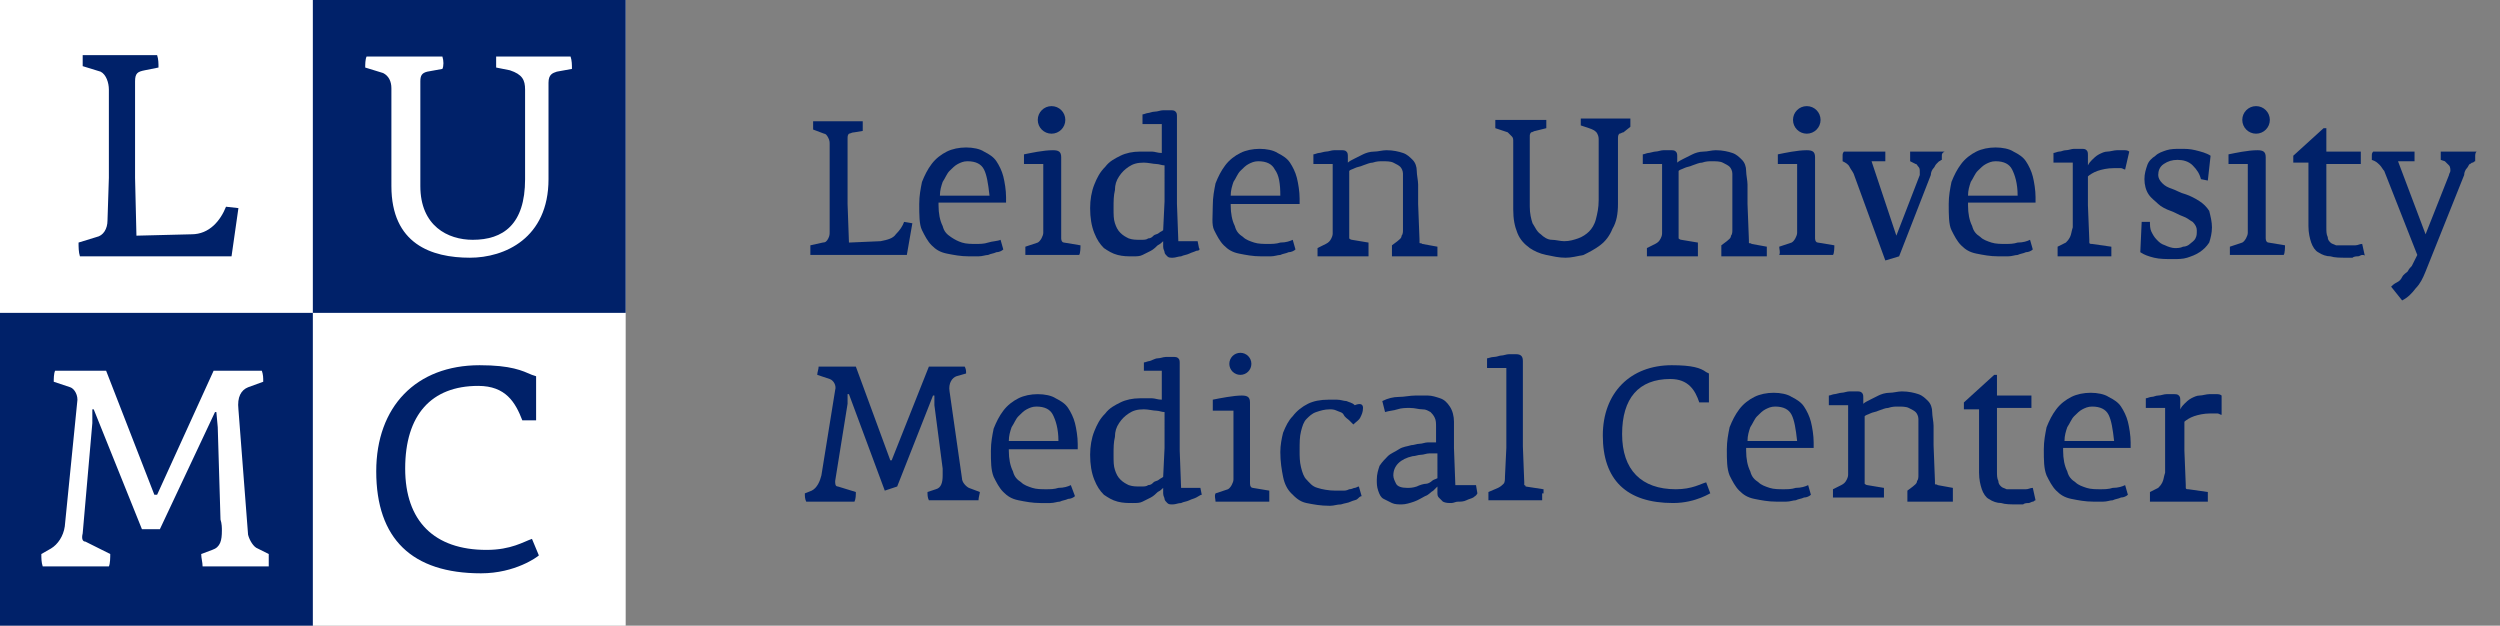 <?xml version="1.0" encoding="utf-8"?>
<!-- Generator: Adobe Illustrator 25.2.0, SVG Export Plug-In . SVG Version: 6.00 Build 0)  -->
<svg version="1.1" xmlns="http://www.w3.org/2000/svg" xmlns:xlink="http://www.w3.org/1999/xlink" x="0px" y="0px"
	 viewBox="0 0 181.4 45.4" style="enable-background:new 0 0 181.4 45.4;" xml:space="preserve">
<rect x="0" y="0" width="181.4" height="45.4" fill="#808080" stroke="none"/>
<style type="text/css">
	.st0{fill:#FFFFFF;}
	.st1{fill:#002169;}
</style>
<g id="Layer_2">
	<polygon class="st0" points="45.4,45.4 0,45.4 0,0 45.4,0 	"/>
</g>
<g id="Laag_1">
	<g>
		<g>
			<g>
				<path class="st1" d="M34.9,41.6c-5,0-7.6-2.5-7.6-7.4c0-4.7,2.9-7.7,7.5-7.7c2.3,0,3.1,0.4,3.8,0.7l0.3,0.1l0,3.2l-1,0
					c-0.5-1.3-1.2-2.5-3.2-2.5c-3.4,0-5.3,2.1-5.3,6c0,3.8,2.1,5.9,5.9,5.9c1.8,0,2.7-0.6,3.3-0.8l0.5,1.2
					C39,40.4,37.4,41.6,34.9,41.6z"/>
				<path class="st1" d="M16.8,18.6h-11c-0.1-0.3-0.1-0.7-0.1-1L7,17.2c0.5-0.1,0.8-0.6,0.8-1.2l0.1-3.1V6.5c0-0.5-0.2-1.1-0.6-1.3
					L6,4.8C6,4.6,6,4.2,6,4h5.4c0.1,0.3,0.1,0.6,0.1,0.9l-1,0.2C10,5.2,9.8,5.3,9.8,5.9v7l0.1,4.2l4-0.1c1.3,0,2.1-1,2.5-2l0.9,0.1
					L16.8,18.6z"/>
				<path class="st1" d="M22.7,0v22.7h22.7V0H22.7z M40.4,5.2c-0.3,0.1-0.6,0.2-0.6,0.8v7c0,4.3-3.2,5.7-5.7,5.7
					c-2.8,0-5.7-1-5.7-5.2V6.4c0-0.5-0.2-0.9-0.6-1.1l-1.3-0.4c0-0.2,0-0.6,0.1-0.8h5.5c0.1,0.3,0.1,0.7,0,0.9L31,5.2
					c-0.4,0.1-0.5,0.3-0.5,0.7v7.6c0,2.9,2,3.9,3.8,3.9c2.2,0,3.8-1.1,3.8-4.4V6.5c0-0.7-0.2-1.1-1.1-1.4L36,4.9c0-0.2,0-0.6,0-0.8
					h5.4c0.1,0.3,0.1,0.6,0.1,0.9L40.4,5.2z"/>
				<path class="st1" d="M0,22.7v22.7h22.7V22.7H0z M19.5,41.1h-4.8c0-0.3-0.1-0.6-0.1-0.9l0.8-0.3c0.6-0.2,0.7-0.7,0.7-1.4
					c0-0.2,0-0.5-0.1-0.8l-0.2-6.7l-0.1-1.1h-0.1l-4,8.5l-1.3,0l-3.5-8.7H6.7l0,1l-0.7,8c-0.1,0.4,0,0.6,0.2,0.6L8,40.2
					c0,0.2,0,0.7-0.1,0.9H3.1C3,40.8,3,40.5,3,40.2l0.7-0.4c0.5-0.3,0.9-0.9,1-1.6l0.9-9c0.1-0.5-0.2-1-0.5-1.1l-1.2-0.4
					c0-0.2,0-0.6,0.1-0.8h3.7l3.5,9h0.2l4.1-9h3.5c0.1,0.3,0.1,0.5,0.1,0.8L18,28.1c-0.5,0.2-0.8,0.7-0.7,1.6l0.7,9.1
					c0.1,0.4,0.4,0.9,0.7,1l0.8,0.4C19.5,40.4,19.5,40.9,19.5,41.1z"/>
			</g>
			<g>
				<g>
					<path class="st1" d="M121.4,36.5c-3.4,0-5.1-1.7-5.1-4.9c0-3.1,2-5.1,5-5.1c1.5,0,2.1,0.2,2.5,0.5l0.2,0.1l0,2.1l-0.7,0
						c-0.3-0.9-0.8-1.7-2.1-1.7c-2.3,0-3.5,1.4-3.5,4c0,2.6,1.4,4,3.9,4c1.2,0,1.8-0.4,2.2-0.5l0.3,0.8
						C124.2,35.7,123.1,36.5,121.4,36.5z"/>
					<path class="st1" d="M92.1,36.4h-3.9c0-0.2-0.1-0.4,0-0.6l0.9-0.3c0.2-0.1,0.4-0.5,0.4-0.7l0-2.1v-2.9H88V29
						c0.5-0.1,1.5-0.3,2.1-0.3c0.4,0,0.6,0.1,0.6,0.5v3.4l0,2.5c0,0.2,0.1,0.3,0.2,0.3l1.2,0.2C92.1,35.8,92.1,36.2,92.1,36.4z"/>
					<circle class="st1" cx="90" cy="26.4" r="0.8"/>
					<path class="st1" d="M70.3,35.4c-0.2-0.1-0.5-0.4-0.5-0.7l-0.9-6.3c-0.1-0.6,0.2-1,0.5-1.1l0.7-0.2c0-0.2,0-0.3-0.1-0.5h-2.6
						l-2.7,6.8h-0.1l-2.5-6.8h-2.7c0,0.2-0.1,0.4-0.1,0.6l0.9,0.3c0.3,0.1,0.5,0.5,0.4,0.8l-1,6.2c-0.1,0.4-0.3,0.9-0.7,1.1
						l-0.5,0.2c0,0.2,0,0.4,0.1,0.6H62c0.1-0.2,0.1-0.5,0.1-0.7l-1.3-0.4c-0.2,0-0.2-0.2-0.2-0.4l0.9-5.6l0-0.7h0.1l2.6,7l0.9-0.3
						l2.6-6.6h0.1l0,0.7l0.6,4.6c0,0.2,0,0.4,0,0.5c0,0.5-0.1,0.9-0.5,1l-0.6,0.2c0,0.2,0,0.4,0.1,0.6h3.6c0-0.2,0.1-0.5,0.1-0.6
						L70.3,35.4z"/>
				</g>
				<path class="st1" d="M74.4,17.9l0.9-0.3c0.2-0.1,0.4-0.5,0.4-0.7l0-2.1v-2.9h-1.4v-0.7c0.5-0.1,1.4-0.3,2.1-0.3
					c0.4,0,0.6,0.1,0.6,0.5v3.4l0,2.5c0,0.2,0.1,0.3,0.2,0.3l1.2,0.2c0,0.1,0,0.6-0.1,0.7h-3.9C74.4,18.3,74.4,18.1,74.4,17.9z"/>
				<path class="st1" d="M129.1,17.9l0.9-0.3c0.2-0.1,0.4-0.5,0.4-0.7l0-2.1v-2.9h-1.4v-0.7c0.5-0.1,1.4-0.3,2.1-0.3
					c0.4,0,0.6,0.1,0.6,0.5v3.4l0,2.5c0,0.2,0.1,0.3,0.2,0.3l1.2,0.2c0,0.1,0,0.6-0.1,0.7h-3.9C129.2,18.3,129.1,18.1,129.1,17.9z"
					/>
				<path class="st1" d="M161.8,17.9l0.9-0.3c0.2-0.1,0.4-0.5,0.4-0.7l0-2.1v-2.9h-1.4v-0.7c0.5-0.1,1.4-0.3,2.1-0.3
					c0.4,0,0.6,0.1,0.6,0.5v3.4l0,2.5c0,0.2,0.1,0.3,0.2,0.3l1.2,0.2c0,0.1,0,0.6-0.1,0.7h-3.9C161.8,18.3,161.8,18.1,161.8,17.9z"
					/>
				<circle class="st1" cx="76.3" cy="8.7" r="1"/>
				<circle class="st1" cx="131.1" cy="8.7" r="1"/>
				<circle class="st1" cx="163.7" cy="8.7" r="1"/>
			</g>
		</g>
		<path class="st1" d="M65.8,18.5h-7c0-0.1,0-0.2,0-0.3s0-0.2,0-0.3v-0.1l0.9-0.2c0.2,0,0.3-0.1,0.4-0.3s0.1-0.3,0.1-0.5l0-2v-4.3
			c0-0.2,0-0.3-0.1-0.5c-0.1-0.2-0.2-0.3-0.3-0.3L59,9.4c0-0.1,0-0.2,0-0.3s0-0.2,0-0.3h3.6c0,0.1,0,0.2,0,0.3c0,0.1,0,0.2,0,0.3
			v0.1L62,9.6c-0.2,0-0.3,0.1-0.4,0.1c-0.1,0.1-0.1,0.2-0.1,0.4v4.7l0.1,2.8l2.3-0.1c0.5-0.1,0.9-0.2,1.1-0.5
			c0.3-0.3,0.5-0.6,0.6-0.9l0.6,0.1L65.8,18.5z"/>
		<path class="st1" d="M68.1,14.9c0,0.6,0.1,1.1,0.3,1.5c0.1,0.4,0.3,0.6,0.6,0.8s0.5,0.3,0.8,0.4c0.3,0.1,0.7,0.1,1,0.1
			c0.3,0,0.6,0,0.9-0.1s0.7-0.1,0.9-0.2l0.2,0.7c-0.1,0.1-0.3,0.2-0.5,0.2c-0.2,0.1-0.4,0.1-0.6,0.2c-0.2,0-0.4,0.1-0.7,0.1
			c-0.2,0-0.5,0-0.7,0c-0.6,0-1.1-0.1-1.6-0.2c-0.5-0.1-0.8-0.3-1.1-0.6c-0.3-0.3-0.5-0.7-0.7-1.1s-0.2-1.1-0.2-1.9
			c0-0.6,0.1-1.1,0.2-1.6c0.2-0.5,0.4-0.9,0.7-1.3c0.3-0.4,0.7-0.7,1.1-0.9c0.4-0.2,0.9-0.3,1.4-0.3c0.5,0,1,0.1,1.3,0.3
			c0.4,0.2,0.7,0.4,0.9,0.7c0.2,0.3,0.4,0.7,0.5,1.1c0.1,0.4,0.2,1,0.2,1.5v0.4H68.1z M71.4,12.3c-0.2-0.4-0.6-0.6-1.2-0.6
			c-0.3,0-0.5,0.1-0.7,0.2s-0.4,0.3-0.6,0.5s-0.3,0.5-0.5,0.8c-0.1,0.3-0.2,0.6-0.2,1h3.6C71.7,13.3,71.6,12.7,71.4,12.3z"/>
		<path class="st1" d="M86.8,18.2c-0.2,0.1-0.3,0.1-0.5,0.2c-0.2,0.1-0.4,0.1-0.6,0.2c-0.2,0-0.4,0.1-0.6,0.1c-0.2,0-0.3,0-0.4-0.1
			c-0.1-0.1-0.2-0.2-0.2-0.3s-0.1-0.2-0.1-0.4c0-0.1,0-0.3,0-0.4c-0.1,0.1-0.2,0.2-0.4,0.3c-0.1,0.1-0.3,0.3-0.5,0.4
			s-0.4,0.2-0.6,0.3s-0.4,0.1-0.7,0.1c-0.4,0-0.7,0-1.1-0.1c-0.4-0.1-0.7-0.3-1-0.5c-0.3-0.3-0.5-0.6-0.7-1.1
			c-0.2-0.5-0.3-1.1-0.3-1.8c0-0.6,0.1-1.2,0.3-1.7c0.2-0.5,0.4-0.9,0.8-1.3c0.3-0.4,0.7-0.6,1.1-0.8c0.4-0.2,0.9-0.3,1.4-0.3
			c0.3,0,0.6,0,0.9,0c0.2,0,0.4,0.1,0.7,0.1V9h-1.4V8.3c0.1,0,0.3-0.1,0.4-0.1s0.3-0.1,0.5-0.1s0.4-0.1,0.6-0.1s0.4,0,0.5,0
			c0.2,0,0.3,0,0.4,0.1c0.1,0.1,0.1,0.2,0.1,0.4v6.3l0.1,2.7h1.4l0.1,0.5C87.1,18.1,87,18.2,86.8,18.2z M84.5,12
			c-0.2,0-0.4-0.1-0.6-0.1c-0.2,0-0.6-0.1-0.9-0.1c-0.5,0-0.8,0.1-1.1,0.3c-0.3,0.2-0.5,0.4-0.7,0.7c-0.2,0.3-0.3,0.6-0.3,1
			c-0.1,0.4-0.1,0.8-0.1,1.3c0,0.5,0,0.8,0.1,1.1c0.1,0.3,0.2,0.5,0.4,0.7s0.4,0.3,0.6,0.4c0.3,0.1,0.5,0.1,0.9,0.1
			c0.2,0,0.4,0,0.5-0.1c0.2,0,0.3-0.1,0.4-0.2c0.1-0.1,0.3-0.1,0.4-0.2s0.2-0.1,0.3-0.2l0.1-2.1V12z"/>
		<path class="st1" d="M89.3,14.9c0,0.6,0.1,1.1,0.3,1.5c0.1,0.4,0.3,0.6,0.6,0.8c0.2,0.2,0.5,0.3,0.8,0.4c0.3,0.1,0.7,0.1,1,0.1
			c0.3,0,0.6,0,0.9-0.1c0.4,0,0.7-0.1,0.9-0.2l0.2,0.7c-0.1,0.1-0.3,0.2-0.5,0.2c-0.2,0.1-0.4,0.1-0.6,0.2c-0.2,0-0.4,0.1-0.7,0.1
			c-0.2,0-0.5,0-0.7,0c-0.6,0-1.1-0.1-1.6-0.2c-0.5-0.1-0.8-0.3-1.1-0.6c-0.3-0.3-0.5-0.7-0.7-1.1S88,15.7,88,14.9
			c0-0.6,0.1-1.1,0.2-1.6c0.2-0.5,0.4-0.9,0.7-1.3c0.3-0.4,0.7-0.7,1.1-0.9c0.4-0.2,0.9-0.3,1.4-0.3c0.5,0,1,0.1,1.3,0.3
			c0.4,0.2,0.7,0.4,0.9,0.7s0.4,0.7,0.5,1.1c0.1,0.4,0.2,1,0.2,1.5v0.4H89.3z M92.5,12.3c-0.2-0.4-0.6-0.6-1.2-0.6
			c-0.3,0-0.5,0.1-0.7,0.2c-0.2,0.1-0.4,0.3-0.6,0.5s-0.3,0.5-0.5,0.8c-0.1,0.3-0.2,0.6-0.2,1h3.6C92.9,13.3,92.8,12.7,92.5,12.3z"
			/>
		<path class="st1" d="M104.3,18c0,0.1,0,0.2,0,0.3s0,0.2,0,0.3h-3.3c0-0.1,0-0.2,0-0.3s0-0.2,0-0.3v-0.2l0.4-0.3
			c0.1-0.1,0.3-0.2,0.3-0.4c0.1-0.1,0.1-0.3,0.1-0.4l0-2.1v-1.2c0-0.3,0-0.6,0-0.8s-0.1-0.4-0.2-0.5c-0.1-0.1-0.3-0.2-0.5-0.3
			c-0.2-0.1-0.5-0.1-0.8-0.1c-0.2,0-0.4,0-0.7,0.1c-0.2,0-0.4,0.1-0.7,0.2c-0.2,0.1-0.4,0.1-0.6,0.2s-0.3,0.1-0.4,0.2v2.2l0,2.5
			c0,0.1,0,0.2,0,0.2s0.1,0.1,0.2,0.1l1.2,0.2V18c0,0.1,0,0.2,0,0.3s0,0.2,0,0.3h-3.7c0-0.2,0-0.3,0-0.5v-0.1l0.6-0.3
			c0.2-0.1,0.3-0.2,0.4-0.4s0.1-0.3,0.1-0.4l0-2.1v-2.9h-1.4v-0.7c0.1,0,0.3-0.1,0.4-0.1s0.4-0.1,0.5-0.1c0.2,0,0.4-0.1,0.6-0.1
			s0.4,0,0.5,0c0.2,0,0.3,0,0.4,0.1c0.1,0.1,0.1,0.2,0.1,0.4v0.4c0.1-0.1,0.3-0.2,0.5-0.3c0.2-0.1,0.4-0.2,0.6-0.3
			c0.2-0.1,0.5-0.2,0.8-0.2s0.6-0.1,0.9-0.1c0.5,0,0.9,0.1,1.2,0.2c0.3,0.1,0.5,0.3,0.7,0.5c0.2,0.2,0.3,0.5,0.3,0.8
			c0,0.3,0.1,0.7,0.1,1v1.4l0.1,2.6c0,0.1,0,0.1,0,0.2s0.1,0,0.2,0.1l1.1,0.2V18z"/>
		<path class="st1" d="M117.8,9.6c-0.1,0-0.2,0.1-0.3,0.1c-0.1,0.1-0.1,0.2-0.1,0.4v4.7c0,0.7-0.1,1.3-0.4,1.8
			c-0.2,0.5-0.5,0.9-0.9,1.2c-0.4,0.3-0.8,0.5-1.2,0.7c-0.5,0.1-0.9,0.2-1.3,0.2c-0.5,0-0.9-0.1-1.4-0.2c-0.5-0.1-0.9-0.3-1.2-0.5
			c-0.4-0.3-0.7-0.6-0.9-1.1c-0.2-0.5-0.3-1-0.3-1.7v-4.9c0-0.2,0-0.3-0.1-0.4c-0.1-0.1-0.2-0.2-0.3-0.3l-0.9-0.3c0-0.1,0-0.2,0-0.3
			c0-0.1,0-0.2,0-0.3h3.7c0,0.1,0,0.3,0,0.4c0,0,0,0.1,0,0.1c0,0,0,0.1,0,0.1l-0.8,0.2c-0.1,0-0.2,0.1-0.3,0.1
			c-0.1,0.1-0.1,0.2-0.1,0.3v5.1c0,0.5,0.1,0.9,0.2,1.2c0.2,0.3,0.3,0.6,0.6,0.8c0.2,0.2,0.5,0.4,0.8,0.4s0.6,0.1,0.9,0.1
			c0.4,0,0.7-0.1,1-0.2c0.3-0.1,0.6-0.3,0.8-0.5c0.2-0.2,0.4-0.5,0.5-0.9c0.1-0.4,0.2-0.8,0.2-1.4v-4.3c0-0.2,0-0.3-0.1-0.5
			c-0.1-0.2-0.3-0.3-0.6-0.4l-0.6-0.2c0,0,0-0.1,0-0.1c0-0.1,0-0.1,0-0.2c0-0.1,0-0.2,0-0.2h3.6c0,0.1,0,0.2,0,0.3
			c0,0.1,0,0.2,0,0.3L117.8,9.6z"/>
		<path class="st1" d="M128.2,18c0,0.1,0,0.2,0,0.3s0,0.2,0,0.3h-3.3c0-0.1,0-0.2,0-0.3s0-0.2,0-0.3v-0.2l0.4-0.3
			c0.1-0.1,0.3-0.2,0.3-0.4c0.1-0.1,0.1-0.3,0.1-0.4l0-2.1v-1.2c0-0.3,0-0.6,0-0.8s-0.1-0.4-0.2-0.5c-0.1-0.1-0.3-0.2-0.5-0.3
			c-0.2-0.1-0.5-0.1-0.8-0.1c-0.2,0-0.4,0-0.7,0.1c-0.2,0-0.4,0.1-0.7,0.2c-0.2,0.1-0.4,0.1-0.6,0.2s-0.3,0.1-0.4,0.2v2.2l0,2.5
			c0,0.1,0,0.2,0,0.2s0.1,0.1,0.2,0.1l1.2,0.2V18c0,0.1,0,0.2,0,0.3s0,0.2,0,0.3h-3.7c0-0.2,0-0.3,0-0.5v-0.1l0.6-0.3
			c0.2-0.1,0.3-0.2,0.4-0.4s0.1-0.3,0.1-0.4l0-2.1v-2.9h-1.4v-0.7c0.1,0,0.3-0.1,0.4-0.1s0.4-0.1,0.5-0.1c0.2,0,0.4-0.1,0.6-0.1
			s0.4,0,0.5,0c0.2,0,0.3,0,0.4,0.1c0.1,0.1,0.1,0.2,0.1,0.4v0.4c0.1-0.1,0.3-0.2,0.5-0.3c0.2-0.1,0.4-0.2,0.6-0.3
			c0.2-0.1,0.5-0.2,0.8-0.2s0.6-0.1,0.9-0.1c0.5,0,0.9,0.1,1.2,0.2c0.3,0.1,0.5,0.3,0.7,0.5c0.2,0.2,0.3,0.5,0.3,0.8
			c0,0.3,0.1,0.7,0.1,1v1.4l0.1,2.6c0,0.1,0,0.1,0,0.2s0.1,0,0.2,0.1l1.1,0.2V18z"/>
		<path class="st1" d="M140.9,11.3c0,0.1,0,0.2,0,0.3c-0.1,0-0.1,0.1-0.2,0.1c-0.1,0.1-0.1,0.1-0.2,0.2c-0.1,0.1-0.1,0.2-0.2,0.3
			s-0.2,0.3-0.2,0.5l-2.3,5.9l-1,0.3l-2.3-6.3c-0.1-0.2-0.2-0.3-0.3-0.5c-0.1-0.2-0.3-0.3-0.5-0.4c0-0.1,0-0.1,0-0.2s0-0.1,0-0.2
			c0-0.1,0-0.2,0.1-0.3h3c0,0.1,0,0.2,0,0.4c0,0.2,0,0.3,0,0.3h-1l1.8,5.4l1.7-4.4c0,0,0-0.1,0-0.1c0-0.1,0-0.1,0-0.1
			c0-0.2,0-0.3-0.1-0.4s-0.1-0.2-0.2-0.2l-0.4-0.2c0,0,0-0.1,0-0.2c0-0.1,0-0.1,0-0.2c0-0.1,0-0.2,0-0.3h2.5
			C140.9,11.1,140.9,11.2,140.9,11.3z"/>
		<path class="st1" d="M142.8,14.9c0,0.6,0.1,1.1,0.3,1.5c0.1,0.4,0.3,0.6,0.6,0.8c0.2,0.2,0.5,0.3,0.8,0.4c0.3,0.1,0.7,0.1,1,0.1
			c0.3,0,0.6,0,0.9-0.1c0.4,0,0.7-0.1,0.9-0.2l0.2,0.7c-0.1,0.1-0.3,0.2-0.5,0.2c-0.2,0.1-0.4,0.1-0.6,0.2c-0.2,0-0.4,0.1-0.7,0.1
			c-0.2,0-0.5,0-0.7,0c-0.6,0-1.1-0.1-1.6-0.2c-0.5-0.1-0.8-0.3-1.1-0.6c-0.3-0.3-0.5-0.7-0.7-1.1s-0.2-1.1-0.2-1.9
			c0-0.6,0.1-1.1,0.2-1.6c0.2-0.5,0.4-0.9,0.7-1.3c0.3-0.4,0.7-0.7,1.1-0.9c0.4-0.2,0.9-0.3,1.4-0.3c0.5,0,1,0.1,1.3,0.3
			c0.4,0.2,0.7,0.4,0.9,0.7s0.4,0.7,0.5,1.1c0.1,0.4,0.2,1,0.2,1.5v0.4H142.8z M146,12.3c-0.2-0.4-0.6-0.6-1.2-0.6
			c-0.3,0-0.5,0.1-0.7,0.2c-0.2,0.1-0.4,0.3-0.6,0.5s-0.3,0.5-0.5,0.8c-0.1,0.3-0.2,0.6-0.2,1h3.6C146.4,13.3,146.2,12.7,146,12.3z"
			/>
		<path class="st1" d="M154.2,12.3c-0.1,0-0.2-0.1-0.3-0.1c-0.1,0-0.3,0-0.5,0c-0.5,0-0.9,0.1-1.2,0.2c-0.3,0.1-0.6,0.3-0.7,0.4v2.1
			l0.1,2.5c0,0.1,0,0.2,0,0.2c0,0.1,0.1,0.1,0.2,0.1l1.4,0.2V18c0,0.1,0,0.2,0,0.3s0,0.2,0,0.3h-3.9c0-0.1,0-0.2,0-0.3
			c0-0.1,0-0.2,0-0.3v-0.1l0.6-0.3c0.1-0.1,0.2-0.2,0.3-0.4c0.1-0.2,0.1-0.4,0.2-0.7l0-1.8v-2.9h-1.4v-0.7c0.1,0,0.3-0.1,0.4-0.1
			c0.2,0,0.3-0.1,0.5-0.1c0.2,0,0.4-0.1,0.6-0.1c0.2,0,0.4,0,0.5,0c0.2,0,0.3,0,0.4,0.1c0.1,0.1,0.1,0.2,0.1,0.4V12
			c0.1-0.2,0.2-0.3,0.3-0.4c0.1-0.1,0.3-0.3,0.5-0.4c0.2-0.1,0.4-0.2,0.6-0.2s0.5-0.1,0.7-0.1c0.2,0,0.4,0,0.6,0
			c0.2,0,0.3,0.1,0.3,0.1L154.2,12.3z"/>
		<path class="st1" d="M160.5,16.5c0,0.4-0.1,0.8-0.2,1.1c-0.2,0.3-0.4,0.5-0.7,0.7s-0.6,0.3-0.9,0.4c-0.3,0.1-0.7,0.1-1,0.1
			c-0.5,0-1,0-1.4-0.1c-0.4-0.1-0.7-0.2-1-0.4l0.1-2.2l0.6,0c0,0.2,0,0.5,0.1,0.7c0.1,0.2,0.2,0.4,0.4,0.6c0.2,0.2,0.3,0.3,0.6,0.4
			c0.2,0.1,0.5,0.2,0.7,0.2c0.2,0,0.4,0,0.6-0.1c0.2,0,0.4-0.1,0.5-0.2c0.1-0.1,0.3-0.2,0.4-0.4c0.1-0.2,0.1-0.3,0.1-0.6
			c0-0.2-0.1-0.4-0.3-0.6c-0.2-0.1-0.4-0.3-0.7-0.4c-0.3-0.1-0.6-0.3-0.9-0.4c-0.3-0.1-0.7-0.3-0.9-0.5s-0.5-0.4-0.7-0.7
			s-0.3-0.7-0.3-1.1c0-0.4,0.1-0.7,0.2-1c0.1-0.3,0.3-0.5,0.6-0.7c0.2-0.2,0.5-0.3,0.8-0.4s0.7-0.1,1-0.1c0.4,0,0.7,0,1.1,0.1
			c0.4,0.1,0.8,0.2,1.1,0.4l-0.2,1.8l-0.5-0.1c-0.1-0.4-0.3-0.7-0.6-1c-0.3-0.3-0.7-0.4-1.1-0.4c-0.4,0-0.7,0.1-1,0.3
			s-0.4,0.5-0.4,0.8c0,0.2,0.1,0.4,0.3,0.6c0.2,0.2,0.4,0.3,0.7,0.4c0.3,0.1,0.6,0.3,1,0.4c0.3,0.1,0.7,0.3,1,0.5
			c0.3,0.2,0.5,0.4,0.7,0.7C160.4,15.7,160.5,16.1,160.5,16.5z"/>
		<path class="st1" d="M171.4,18.5c-0.1,0-0.2,0.1-0.3,0.1c-0.1,0-0.3,0-0.4,0.1c-0.1,0-0.3,0-0.4,0c-0.5,0-0.9,0-1.2-0.1
			c-0.3,0-0.6-0.1-0.9-0.3c-0.2-0.1-0.4-0.4-0.5-0.7c-0.1-0.3-0.2-0.7-0.2-1.2l0-4.6h-1.1v-0.5l2.2-2h0.2V11h2.5v0.9h-2.5v2.9l0,1.7
			c0,0.3,0,0.5,0.1,0.7c0,0.2,0.1,0.3,0.2,0.4c0.1,0.1,0.2,0.1,0.4,0.2c0.2,0,0.4,0,0.7,0c0.3,0,0.5,0,0.7,0c0.2,0,0.3-0.1,0.5-0.1
			l0.2,0.9C171.6,18.5,171.5,18.5,171.4,18.5z"/>
		<path class="st1" d="M179.6,11.4c0,0.1,0,0.2,0,0.3c-0.1,0-0.1,0.1-0.2,0.1c-0.1,0-0.1,0.1-0.2,0.1c-0.1,0.1-0.1,0.2-0.2,0.3
			c-0.1,0.1-0.2,0.3-0.2,0.5l-2.8,7c-0.2,0.5-0.4,0.9-0.7,1.2c-0.3,0.4-0.6,0.7-1,0.9l-0.8-1c0.1-0.1,0.2-0.2,0.4-0.3
			s0.3-0.2,0.4-0.4s0.3-0.3,0.4-0.4c0.1-0.2,0.2-0.3,0.3-0.4l0.4-0.8l-2.4-6.1c-0.1-0.1-0.2-0.3-0.3-0.4c-0.2-0.2-0.3-0.3-0.6-0.4
			v-0.3c0-0.1,0-0.2,0.1-0.3h3c0,0.1,0,0.3,0,0.4c0,0.1,0,0.2,0,0.3H174l2,5.3l1.7-4.3c0-0.1,0.1-0.2,0.1-0.3c0-0.1,0-0.3-0.1-0.4
			c-0.1-0.1-0.2-0.2-0.3-0.3l-0.3-0.1v-0.4c0-0.1,0-0.1,0-0.2h2.6C179.6,11.1,179.6,11.2,179.6,11.4z"/>
		<path class="st1" d="M73.2,32.7c0,0.6,0.1,1.1,0.3,1.5c0.1,0.4,0.3,0.6,0.6,0.8c0.2,0.2,0.5,0.3,0.8,0.4c0.3,0.1,0.7,0.1,1,0.1
			c0.3,0,0.6,0,0.9-0.1c0.4,0,0.7-0.1,0.9-0.2L78,36c-0.1,0.1-0.3,0.2-0.5,0.2c-0.2,0.1-0.4,0.1-0.6,0.2c-0.2,0-0.4,0.1-0.7,0.1
			s-0.5,0-0.7,0c-0.6,0-1.1-0.1-1.6-0.2c-0.5-0.1-0.8-0.3-1.1-0.6c-0.3-0.3-0.5-0.7-0.7-1.1c-0.2-0.5-0.2-1.1-0.2-1.9
			c0-0.6,0.1-1.1,0.2-1.6c0.2-0.5,0.4-0.9,0.7-1.3c0.3-0.4,0.7-0.7,1.1-0.9c0.4-0.2,0.9-0.3,1.4-0.3c0.5,0,1,0.1,1.3,0.3
			c0.4,0.2,0.7,0.4,0.9,0.7s0.4,0.7,0.5,1.1c0.1,0.4,0.2,1,0.2,1.5v0.4H73.2z M76.4,30.1c-0.2-0.4-0.6-0.6-1.2-0.6
			c-0.3,0-0.5,0.1-0.7,0.2c-0.2,0.1-0.4,0.3-0.6,0.5s-0.3,0.5-0.5,0.8c-0.1,0.3-0.2,0.6-0.2,1h3.6C76.8,31.1,76.6,30.5,76.4,30.1z"
			/>
		<path class="st1" d="M86.8,36.1c-0.2,0.1-0.3,0.1-0.5,0.2s-0.4,0.1-0.6,0.2c-0.2,0-0.4,0.1-0.6,0.1c-0.2,0-0.3,0-0.4-0.1
			c-0.1-0.1-0.2-0.2-0.2-0.3s-0.1-0.2-0.1-0.4c0-0.1,0-0.3,0-0.4c-0.1,0.1-0.2,0.2-0.4,0.3c-0.1,0.1-0.3,0.3-0.5,0.4
			s-0.4,0.2-0.6,0.3s-0.4,0.1-0.7,0.1c-0.4,0-0.7,0-1.1-0.1c-0.4-0.1-0.7-0.3-1-0.5c-0.3-0.3-0.5-0.6-0.7-1.1
			c-0.2-0.5-0.3-1.1-0.3-1.8c0-0.6,0.1-1.2,0.3-1.7c0.2-0.5,0.4-0.9,0.8-1.3c0.3-0.4,0.7-0.6,1.1-0.8c0.4-0.2,0.9-0.3,1.4-0.3
			c0.3,0,0.6,0,0.9,0c0.2,0,0.4,0.1,0.7,0.1v-2.1H83v-0.6c0.1,0,0.3-0.1,0.4-0.1S83.8,26,84,26s0.4-0.1,0.6-0.1c0.2,0,0.4,0,0.5,0
			c0.2,0,0.3,0,0.4,0.1c0.1,0.1,0.1,0.2,0.1,0.4v6.3l0.1,2.7h1.4l0.1,0.5C87.1,35.9,87,36,86.8,36.1z M84.5,29.9
			c-0.2,0-0.4-0.1-0.6-0.1c-0.2,0-0.6-0.1-0.9-0.1c-0.5,0-0.8,0.1-1.1,0.3c-0.3,0.2-0.5,0.4-0.7,0.7c-0.2,0.3-0.3,0.6-0.3,1
			c-0.1,0.4-0.1,0.8-0.1,1.3c0,0.5,0,0.8,0.1,1.1c0.1,0.3,0.2,0.5,0.4,0.7s0.4,0.3,0.6,0.4c0.3,0.1,0.5,0.1,0.9,0.1
			c0.2,0,0.4,0,0.5-0.1c0.2,0,0.3-0.1,0.4-0.2c0.1-0.1,0.3-0.1,0.4-0.2s0.2-0.1,0.3-0.2l0.1-2.1V29.9z"/>
		<path class="st1" d="M98.9,29.6c0,0.3-0.1,0.5-0.2,0.7s-0.3,0.3-0.5,0.5c-0.1-0.1-0.2-0.2-0.3-0.3c-0.1-0.1-0.3-0.2-0.4-0.4
			s-0.3-0.2-0.5-0.3s-0.4-0.1-0.5-0.1c-0.4,0-0.7,0.1-1,0.2c-0.3,0.1-0.5,0.3-0.7,0.5c-0.2,0.2-0.3,0.5-0.4,0.9
			c-0.1,0.4-0.1,0.8-0.1,1.4c0,0.4,0,0.8,0.1,1.2c0.1,0.4,0.2,0.7,0.4,0.9s0.4,0.5,0.8,0.6c0.3,0.1,0.8,0.2,1.3,0.2
			c0.1,0,0.3,0,0.5,0c0.2,0,0.3,0,0.5-0.1c0.2,0,0.3-0.1,0.4-0.1c0.1,0,0.2-0.1,0.3-0.1l0.2,0.7c-0.1,0-0.2,0.1-0.3,0.2
			c-0.1,0.1-0.3,0.1-0.5,0.2s-0.4,0.1-0.7,0.2c-0.3,0-0.5,0.1-0.8,0.1c-0.7,0-1.2-0.1-1.7-0.2c-0.5-0.1-0.8-0.4-1.1-0.7
			c-0.3-0.3-0.5-0.7-0.6-1.2c-0.1-0.5-0.2-1.1-0.2-1.8c0-0.5,0.1-1,0.2-1.4c0.2-0.5,0.4-0.9,0.7-1.2c0.3-0.4,0.7-0.7,1.1-0.9
			c0.4-0.2,0.9-0.3,1.5-0.3c0.2,0,0.4,0,0.6,0c0.3,0,0.5,0.1,0.7,0.1c0.2,0.1,0.4,0.1,0.6,0.3C98.8,29.2,98.9,29.4,98.9,29.6z"/>
		<path class="st1" d="M106.9,36.1c-0.2,0.1-0.3,0.1-0.5,0.2c-0.2,0.1-0.4,0.1-0.6,0.1c-0.2,0-0.3,0.1-0.5,0.1c-0.2,0-0.4,0-0.6-0.1
			c-0.1-0.1-0.2-0.2-0.3-0.3s-0.1-0.2-0.1-0.4c0-0.1,0-0.3,0-0.4c-0.1,0.1-0.2,0.2-0.3,0.3c-0.2,0.1-0.3,0.3-0.6,0.4
			c-0.2,0.1-0.5,0.3-0.8,0.4c-0.3,0.1-0.6,0.2-0.9,0.2c-0.2,0-0.5,0-0.7-0.1s-0.4-0.2-0.6-0.3c-0.2-0.1-0.3-0.3-0.4-0.6
			s-0.1-0.5-0.1-0.8c0-0.4,0.1-0.7,0.2-1c0.2-0.3,0.4-0.5,0.6-0.7c0.2-0.2,0.5-0.3,0.8-0.5s0.6-0.2,0.9-0.3c0.2,0,0.4-0.1,0.6-0.1
			c0.2,0,0.4-0.1,0.6-0.1c0.1,0,0.2,0,0.3,0c0.1,0,0.2,0,0.3,0v-1.1c0-0.3,0-0.5-0.1-0.7c-0.1-0.2-0.2-0.3-0.3-0.4
			c-0.2-0.1-0.3-0.2-0.6-0.2s-0.5-0.1-0.9-0.1c-0.3,0-0.6,0-0.9,0.1c-0.3,0.1-0.6,0.1-0.9,0.2l-0.2-0.8c0.4-0.2,0.8-0.3,1.2-0.3
			s0.8-0.1,1.2-0.1c0.3,0,0.6,0,0.9,0s0.6,0.1,0.9,0.2s0.5,0.3,0.7,0.6c0.2,0.3,0.3,0.7,0.3,1.1v1.9l0.1,2.7h1.5l0.1,0.6
			C107.1,36,107,36,106.9,36.1z M104.3,32.9c-0.1,0-0.2,0-0.3,0c-0.1,0-0.2,0-0.3,0c-0.2,0-0.4,0.1-0.6,0.1c-0.2,0-0.4,0.1-0.6,0.1
			c-0.9,0.2-1.4,0.7-1.4,1.4c0,0.2,0.1,0.4,0.2,0.6c0.1,0.2,0.4,0.3,0.8,0.3c0.2,0,0.4,0,0.7-0.1c0.2-0.1,0.5-0.2,0.7-0.2
			c0.1,0,0.3-0.1,0.4-0.2c0.1-0.1,0.2-0.1,0.4-0.2V32.9z"/>
		<path class="st1" d="M111.9,35.8c0,0.1,0,0.2,0,0.3c0,0.1,0,0.2,0,0.2h-3.9c0-0.2,0-0.3,0-0.5v-0.1l0.7-0.3
			c0.2-0.1,0.3-0.2,0.4-0.3c0.1-0.1,0.1-0.3,0.1-0.5l0.1-2.1v-5.8h-1.4v-0.7c0.1,0,0.3-0.1,0.5-0.1c0.2,0,0.4-0.1,0.5-0.1
			c0.2,0,0.4-0.1,0.6-0.1s0.4,0,0.5,0c0.4,0,0.5,0.2,0.5,0.5v6.2l0.1,2.6c0,0.1,0,0.2,0,0.2c0,0,0.1,0,0.1,0.1l1.3,0.2V35.8z"/>
		<path class="st1" d="M126.7,32.7c0,0.6,0.1,1.1,0.3,1.5c0.1,0.4,0.3,0.6,0.6,0.8c0.2,0.2,0.5,0.3,0.8,0.4c0.3,0.1,0.7,0.1,1,0.1
			c0.3,0,0.6,0,0.9-0.1c0.4,0,0.7-0.1,0.9-0.2l0.2,0.7c-0.1,0.1-0.3,0.2-0.5,0.2c-0.2,0.1-0.4,0.1-0.6,0.2c-0.2,0-0.4,0.1-0.7,0.1
			s-0.5,0-0.7,0c-0.6,0-1.1-0.1-1.6-0.2c-0.5-0.1-0.8-0.3-1.1-0.6c-0.3-0.3-0.5-0.7-0.7-1.1c-0.2-0.5-0.2-1.1-0.2-1.9
			c0-0.6,0.1-1.1,0.2-1.6c0.2-0.5,0.4-0.9,0.7-1.3c0.3-0.4,0.7-0.7,1.1-0.9c0.4-0.2,0.9-0.3,1.4-0.3c0.5,0,1,0.1,1.3,0.3
			c0.4,0.2,0.7,0.4,0.9,0.7s0.4,0.7,0.5,1.1c0.1,0.4,0.2,1,0.2,1.5v0.4H126.7z M130,30.1c-0.2-0.4-0.6-0.6-1.2-0.6
			c-0.3,0-0.5,0.1-0.7,0.2c-0.2,0.1-0.4,0.3-0.6,0.5s-0.3,0.5-0.5,0.8c-0.1,0.3-0.2,0.6-0.2,1h3.6C130.3,31.1,130.2,30.5,130,30.1z"
			/>
		<path class="st1" d="M141.7,35.8c0,0.1,0,0.2,0,0.3c0,0.1,0,0.2,0,0.3h-3.3c0-0.1,0-0.2,0-0.3c0-0.1,0-0.2,0-0.3v-0.2l0.4-0.3
			c0.1-0.1,0.3-0.2,0.3-0.4c0.1-0.1,0.1-0.3,0.1-0.4l0-2.1v-1.2c0-0.3,0-0.6,0-0.8s-0.1-0.4-0.2-0.5c-0.1-0.1-0.3-0.2-0.5-0.3
			c-0.2-0.1-0.5-0.1-0.8-0.1c-0.2,0-0.4,0-0.7,0.1c-0.2,0-0.4,0.1-0.7,0.2c-0.2,0.1-0.4,0.1-0.6,0.2s-0.3,0.1-0.4,0.2v2.2l0,2.5
			c0,0.1,0,0.2,0,0.2c0,0,0.1,0.1,0.2,0.1l1.2,0.2v0.1c0,0.1,0,0.2,0,0.3c0,0.1,0,0.2,0,0.3H133c0-0.2,0-0.3,0-0.5v-0.1l0.6-0.3
			c0.2-0.1,0.3-0.2,0.4-0.4s0.1-0.3,0.1-0.4l0-2.1v-2.9h-1.4v-0.7c0.1,0,0.3-0.1,0.4-0.1s0.4-0.1,0.5-0.1c0.2,0,0.4-0.1,0.6-0.1
			s0.4,0,0.5,0c0.2,0,0.3,0,0.4,0.1c0.1,0.1,0.1,0.2,0.1,0.4v0.4c0.1-0.1,0.3-0.2,0.5-0.3c0.2-0.1,0.4-0.2,0.6-0.3
			c0.2-0.1,0.5-0.2,0.8-0.2s0.6-0.1,0.9-0.1c0.5,0,0.9,0.1,1.2,0.2c0.3,0.1,0.5,0.3,0.7,0.5c0.2,0.2,0.3,0.5,0.3,0.8
			c0,0.3,0.1,0.7,0.1,1v1.4l0.1,2.6c0,0.1,0,0.1,0,0.2s0.1,0,0.2,0.1l1.1,0.2V35.8z"/>
		<path class="st1" d="M147.5,36.4c-0.1,0-0.2,0.1-0.3,0.1c-0.1,0-0.3,0-0.4,0.1c-0.1,0-0.3,0-0.4,0c-0.5,0-0.9,0-1.2-0.1
			c-0.3,0-0.6-0.1-0.9-0.3c-0.2-0.1-0.4-0.4-0.5-0.7c-0.1-0.3-0.2-0.7-0.2-1.2l0-4.6h-1.1v-0.5l2.2-2h0.2v1.5h2.5v0.9h-2.5v2.9
			l0,1.7c0,0.3,0,0.5,0.1,0.7c0,0.2,0.1,0.3,0.2,0.4s0.2,0.1,0.4,0.2c0.2,0,0.4,0,0.7,0c0.3,0,0.5,0,0.7,0c0.2,0,0.3-0.1,0.5-0.1
			l0.2,0.9C147.6,36.3,147.6,36.4,147.5,36.4z"/>
		<path class="st1" d="M149.7,32.7c0,0.6,0.1,1.1,0.3,1.5c0.1,0.4,0.3,0.6,0.6,0.8c0.2,0.2,0.5,0.3,0.8,0.4c0.3,0.1,0.7,0.1,1,0.1
			c0.3,0,0.6,0,0.9-0.1c0.4,0,0.7-0.1,0.9-0.2l0.2,0.7c-0.1,0.1-0.3,0.2-0.5,0.2c-0.2,0.1-0.4,0.1-0.6,0.2c-0.2,0-0.4,0.1-0.7,0.1
			s-0.5,0-0.7,0c-0.6,0-1.1-0.1-1.6-0.2c-0.5-0.1-0.8-0.3-1.1-0.6c-0.3-0.3-0.5-0.7-0.7-1.1c-0.2-0.5-0.2-1.1-0.2-1.9
			c0-0.6,0.1-1.1,0.2-1.6c0.2-0.5,0.4-0.9,0.7-1.3c0.3-0.4,0.7-0.7,1.1-0.9c0.4-0.2,0.9-0.3,1.4-0.3c0.5,0,1,0.1,1.3,0.3
			c0.4,0.2,0.7,0.4,0.9,0.7s0.4,0.7,0.5,1.1c0.1,0.4,0.2,1,0.2,1.5v0.4H149.7z M153,30.1c-0.2-0.4-0.6-0.6-1.2-0.6
			c-0.3,0-0.5,0.1-0.7,0.2c-0.2,0.1-0.4,0.3-0.6,0.5s-0.3,0.5-0.5,0.8c-0.1,0.3-0.2,0.6-0.2,1h3.6C153.3,31.1,153.2,30.5,153,30.1z"
			/>
		<path class="st1" d="M161.2,30.1c-0.1,0-0.2-0.1-0.3-0.1c-0.1,0-0.3,0-0.5,0c-0.5,0-0.9,0.1-1.2,0.2c-0.3,0.1-0.6,0.3-0.7,0.4v2.1
			l0.1,2.5c0,0.1,0,0.2,0,0.2c0,0.1,0.1,0.1,0.2,0.1l1.4,0.2v0.1c0,0.1,0,0.2,0,0.3c0,0.1,0,0.2,0,0.3H156c0-0.1,0-0.2,0-0.3
			c0-0.1,0-0.2,0-0.3v-0.1l0.6-0.3c0.1-0.1,0.2-0.2,0.3-0.4c0.1-0.2,0.1-0.4,0.2-0.7l0-1.8v-2.9h-1.4v-0.7c0.1,0,0.3-0.1,0.4-0.1
			c0.2,0,0.3-0.1,0.5-0.1c0.2,0,0.4-0.1,0.6-0.1c0.2,0,0.4,0,0.5,0c0.2,0,0.3,0,0.4,0.1c0.1,0.1,0.1,0.2,0.1,0.4v0.6
			c0.1-0.2,0.2-0.3,0.3-0.4c0.1-0.1,0.3-0.3,0.5-0.4c0.2-0.1,0.4-0.2,0.6-0.2s0.5-0.1,0.7-0.1c0.2,0,0.4,0,0.6,0
			c0.2,0,0.3,0.1,0.3,0.1L161.2,30.1z"/>
	</g>
</g>
</svg>
